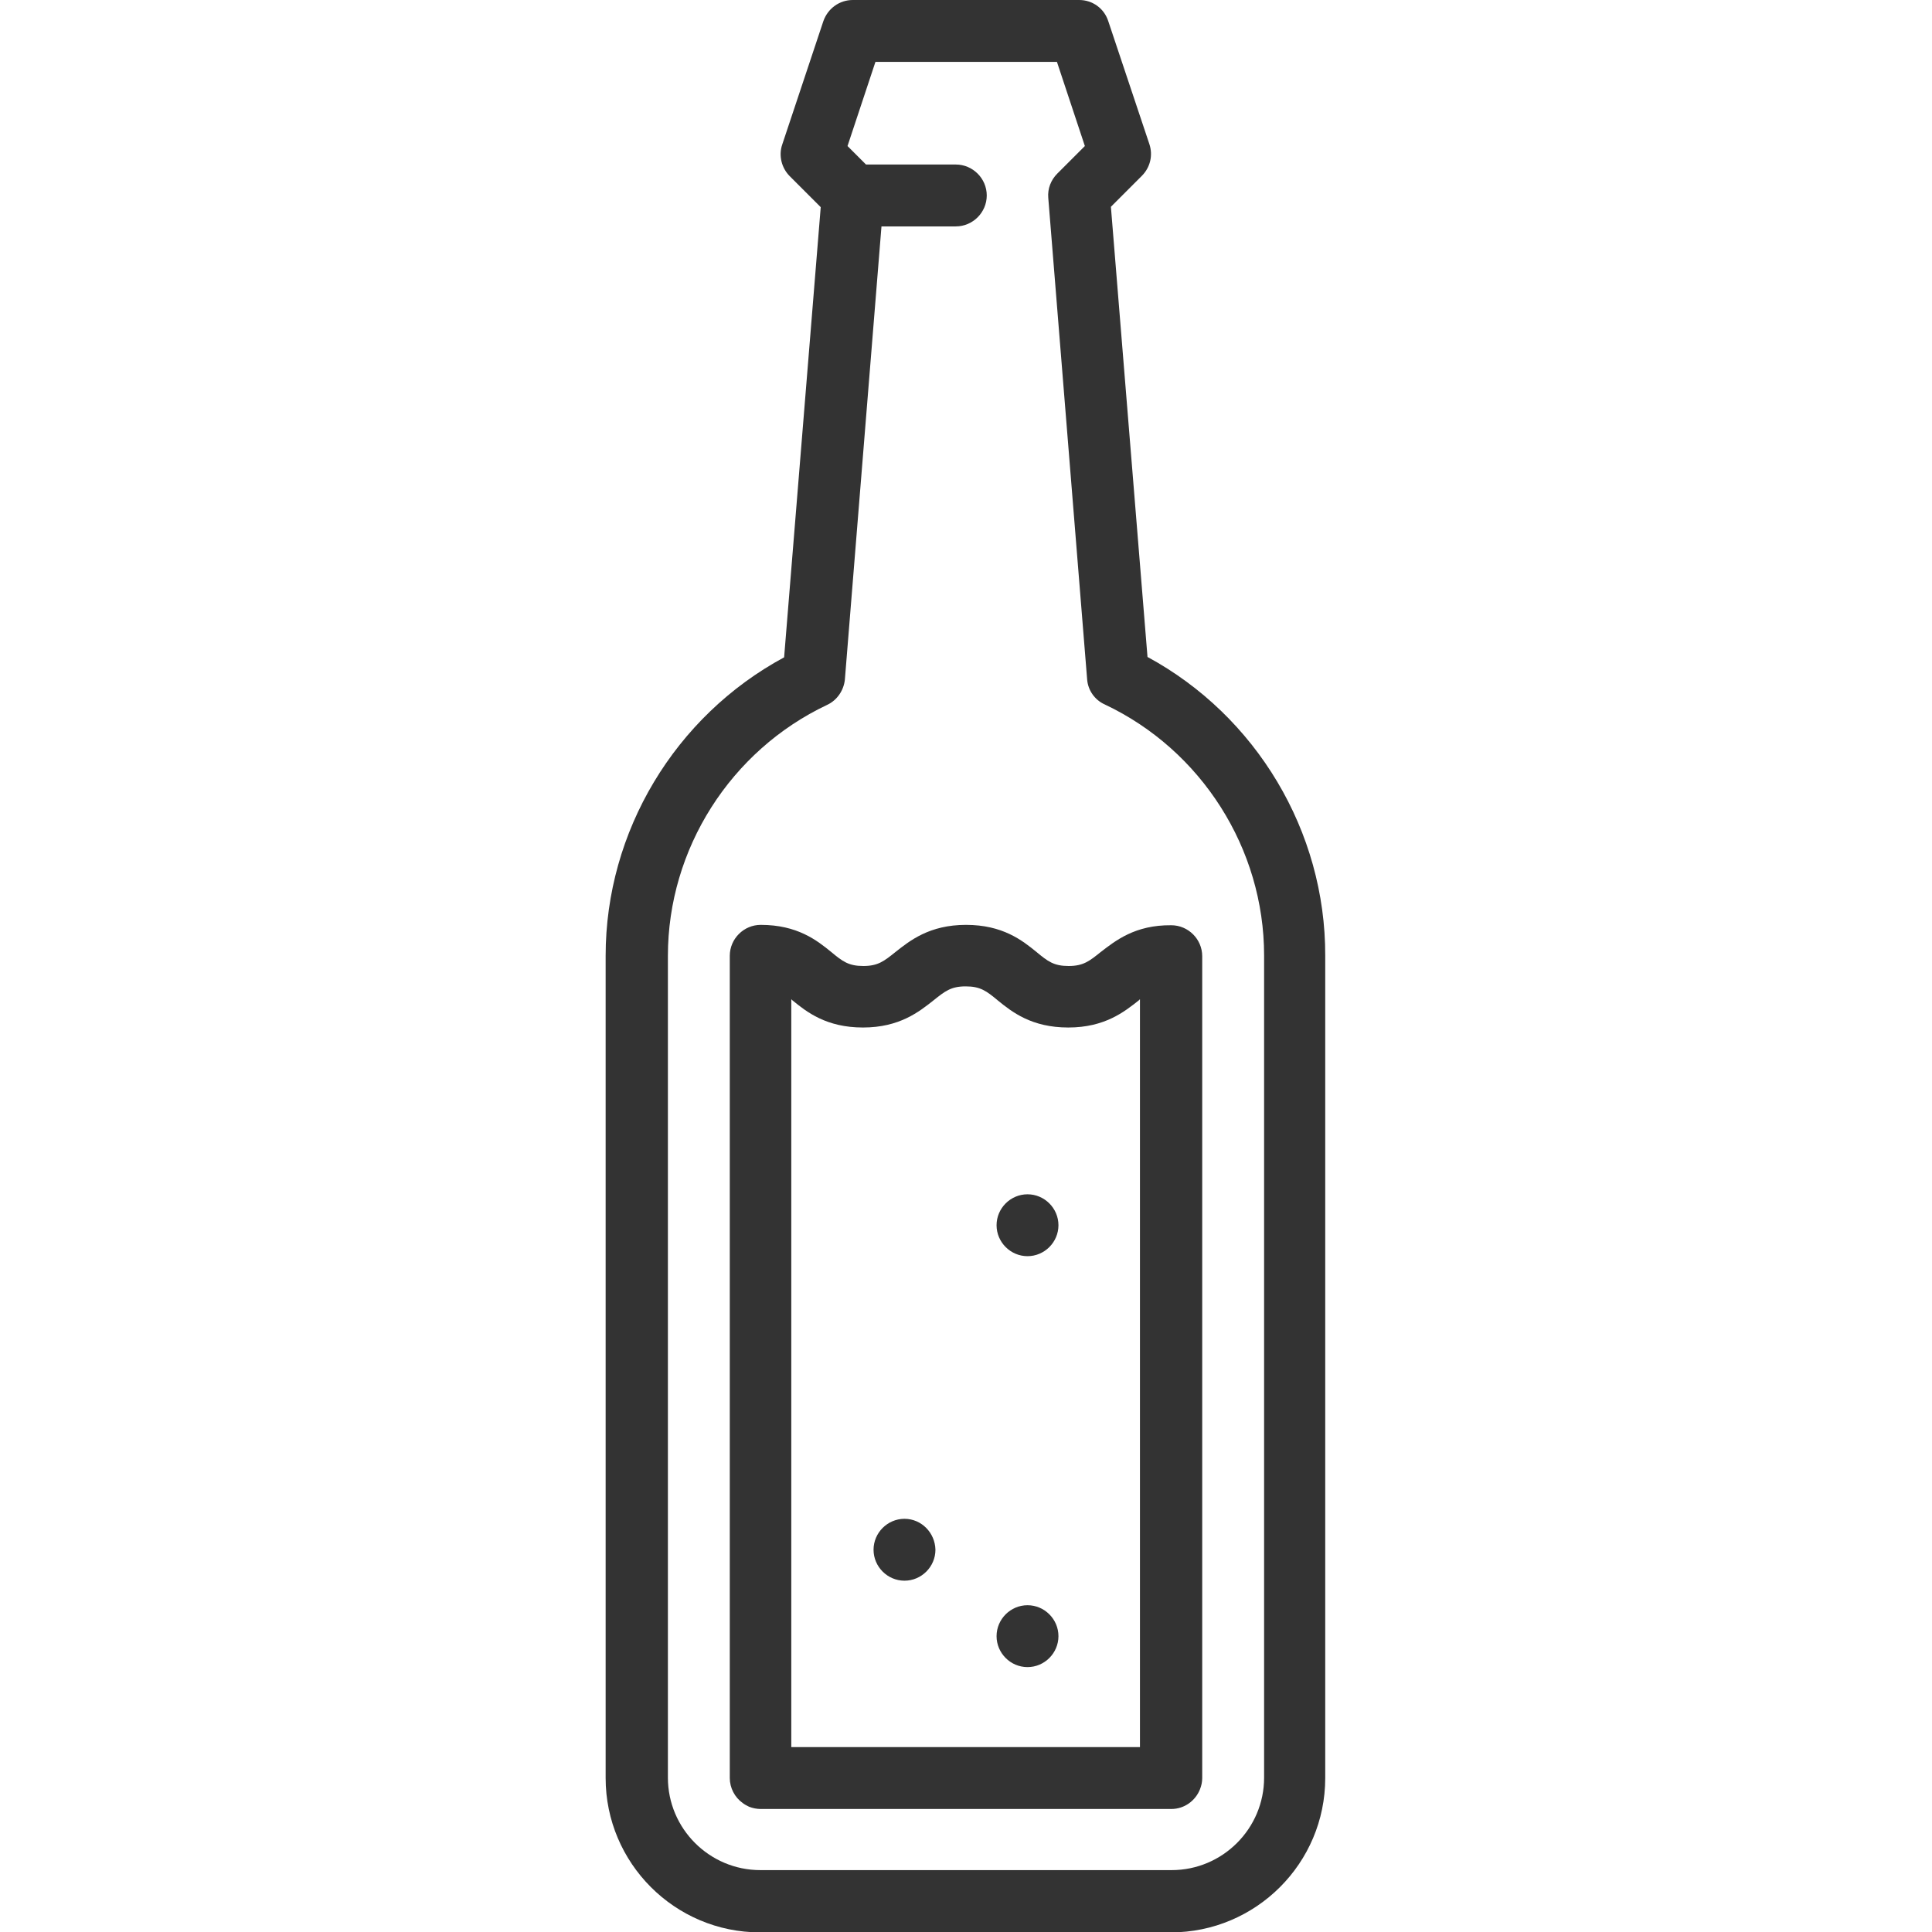 <?xml version="1.0" encoding="utf-8"?>
<!-- Generator: Adobe Illustrator 21.1.0, SVG Export Plug-In . SVG Version: 6.00 Build 0)  -->
<svg version="1.1" id="Capa_1" xmlns="http://www.w3.org/2000/svg" xmlns:xlink="http://www.w3.org/1999/xlink" x="0px" y="0px"
	 viewBox="0 0 512 512" style="enable-background:new 0 0 512 512;" xml:space="preserve">
<style type="text/css">
	.st0{fill:#333333;}
</style>
<g>
	<path class="st0" d="M239.7,402.5c-4.5,0-8.2,3.7-8.2,8.2c0,4.5,3.7,8.2,8.2,8.2c4.5,0,8.2-3.7,8.2-8.2
		C247.8,406.2,244.2,402.5,239.7,402.5z"/>
	<path class="st0" d="M272.3,425.4c-4.5,0-8.2,3.7-8.2,8.2s3.7,8.2,8.2,8.2c4.5,0,8.2-3.7,8.2-8.2S276.8,425.4,272.3,425.4z"/>
	<path class="st0" d="M272.3,316.5c-4.5,0-8.2,3.7-8.2,8.2c0,4.5,3.7,8.2,8.2,8.2c4.5,0,8.2-3.7,8.2-8.2
		C280.5,320.2,276.8,316.5,272.3,316.5z"/>
	<path class="st0" d="M291.7,252.3c-3,2.4-4.6,3.7-8.5,3.7s-5.5-1.2-8.5-3.7c-3.8-3.1-9-7.2-18.7-7.2s-14.9,4.2-18.7,7.2
		c-3,2.4-4.6,3.7-8.5,3.7c-3.9,0-5.5-1.2-8.5-3.7c-3.8-3.1-9-7.2-18.7-7.2c-4.5,0-8.2,3.7-8.2,8.2l0,217.9c0,2.6,1.3,5.1,3.4,6.6
		c0.5,0.4,1.1,0.7,1.7,1c1,0.4,2.1,0.6,3.1,0.6c0,0,108.8,0,108.8,0c3.5,0,6.4-2.2,7.6-5.2c0.4-1,0.6-2,0.6-3l0-217.8
		c0-4.5-3.7-8.2-8.2-8.2C300.8,245.1,295.6,249.3,291.7,252.3z M209.7,463l0-198.2c0.1,0.1,0.2,0.2,0.3,0.3c3.8,3.1,9,7.2,18.7,7.2
		c9.7,0,14.9-4.2,18.7-7.2c3-2.4,4.6-3.7,8.5-3.7c3.9,0,5.5,1.2,8.5,3.7c3.8,3.1,9,7.2,18.7,7.2c9.7,0,14.9-4.2,18.7-7.2
		c0.1-0.1,0.2-0.2,0.3-0.3l0,198.2L209.7,463z"/>
	<path class="st0" d="M304.1,174.1l-9.7-119.3l8.2-8.2c2.2-2.2,3-5.4,2-8.4L293.7,5.6C292.6,2.2,289.5,0,286,0H226
		c-3.5,0-6.6,2.2-7.8,5.6l-10.9,32.7c-1,2.9-0.2,6.2,2,8.4c0,0,5,5,8.2,8.2l-9.7,119.3c-28.9,15.6-47.3,46.1-47.3,79.1v217.9
		c0,22.5,18.3,40.9,40.9,40.9h108.9c22.5,0,40.9-18.3,40.9-40.9V253.3C351.3,220.3,332.9,189.7,304.1,174.1z M335,471.1
		c0,13.5-11,24.5-24.5,24.5H201.5c-13.5,0-24.5-11-24.5-24.5V253.3c0-28.3,16.6-54.4,42.2-66.5c2.6-1.2,4.4-3.8,4.7-6.7l9.7-120.1
		h19.7c4.5,0,8.2-3.7,8.2-8.2s-3.7-8.2-8.2-8.2h-23.8l-4.9-4.9l7.4-22.3h48.1l7.4,22.3l-7.3,7.3c-1.7,1.7-2.6,4-2.4,6.4L288.1,180
		c0.2,2.9,2,5.5,4.7,6.7c25.6,12.1,42.2,38.2,42.2,66.5L335,471.1L335,471.1z"/>
</g>
</svg>
